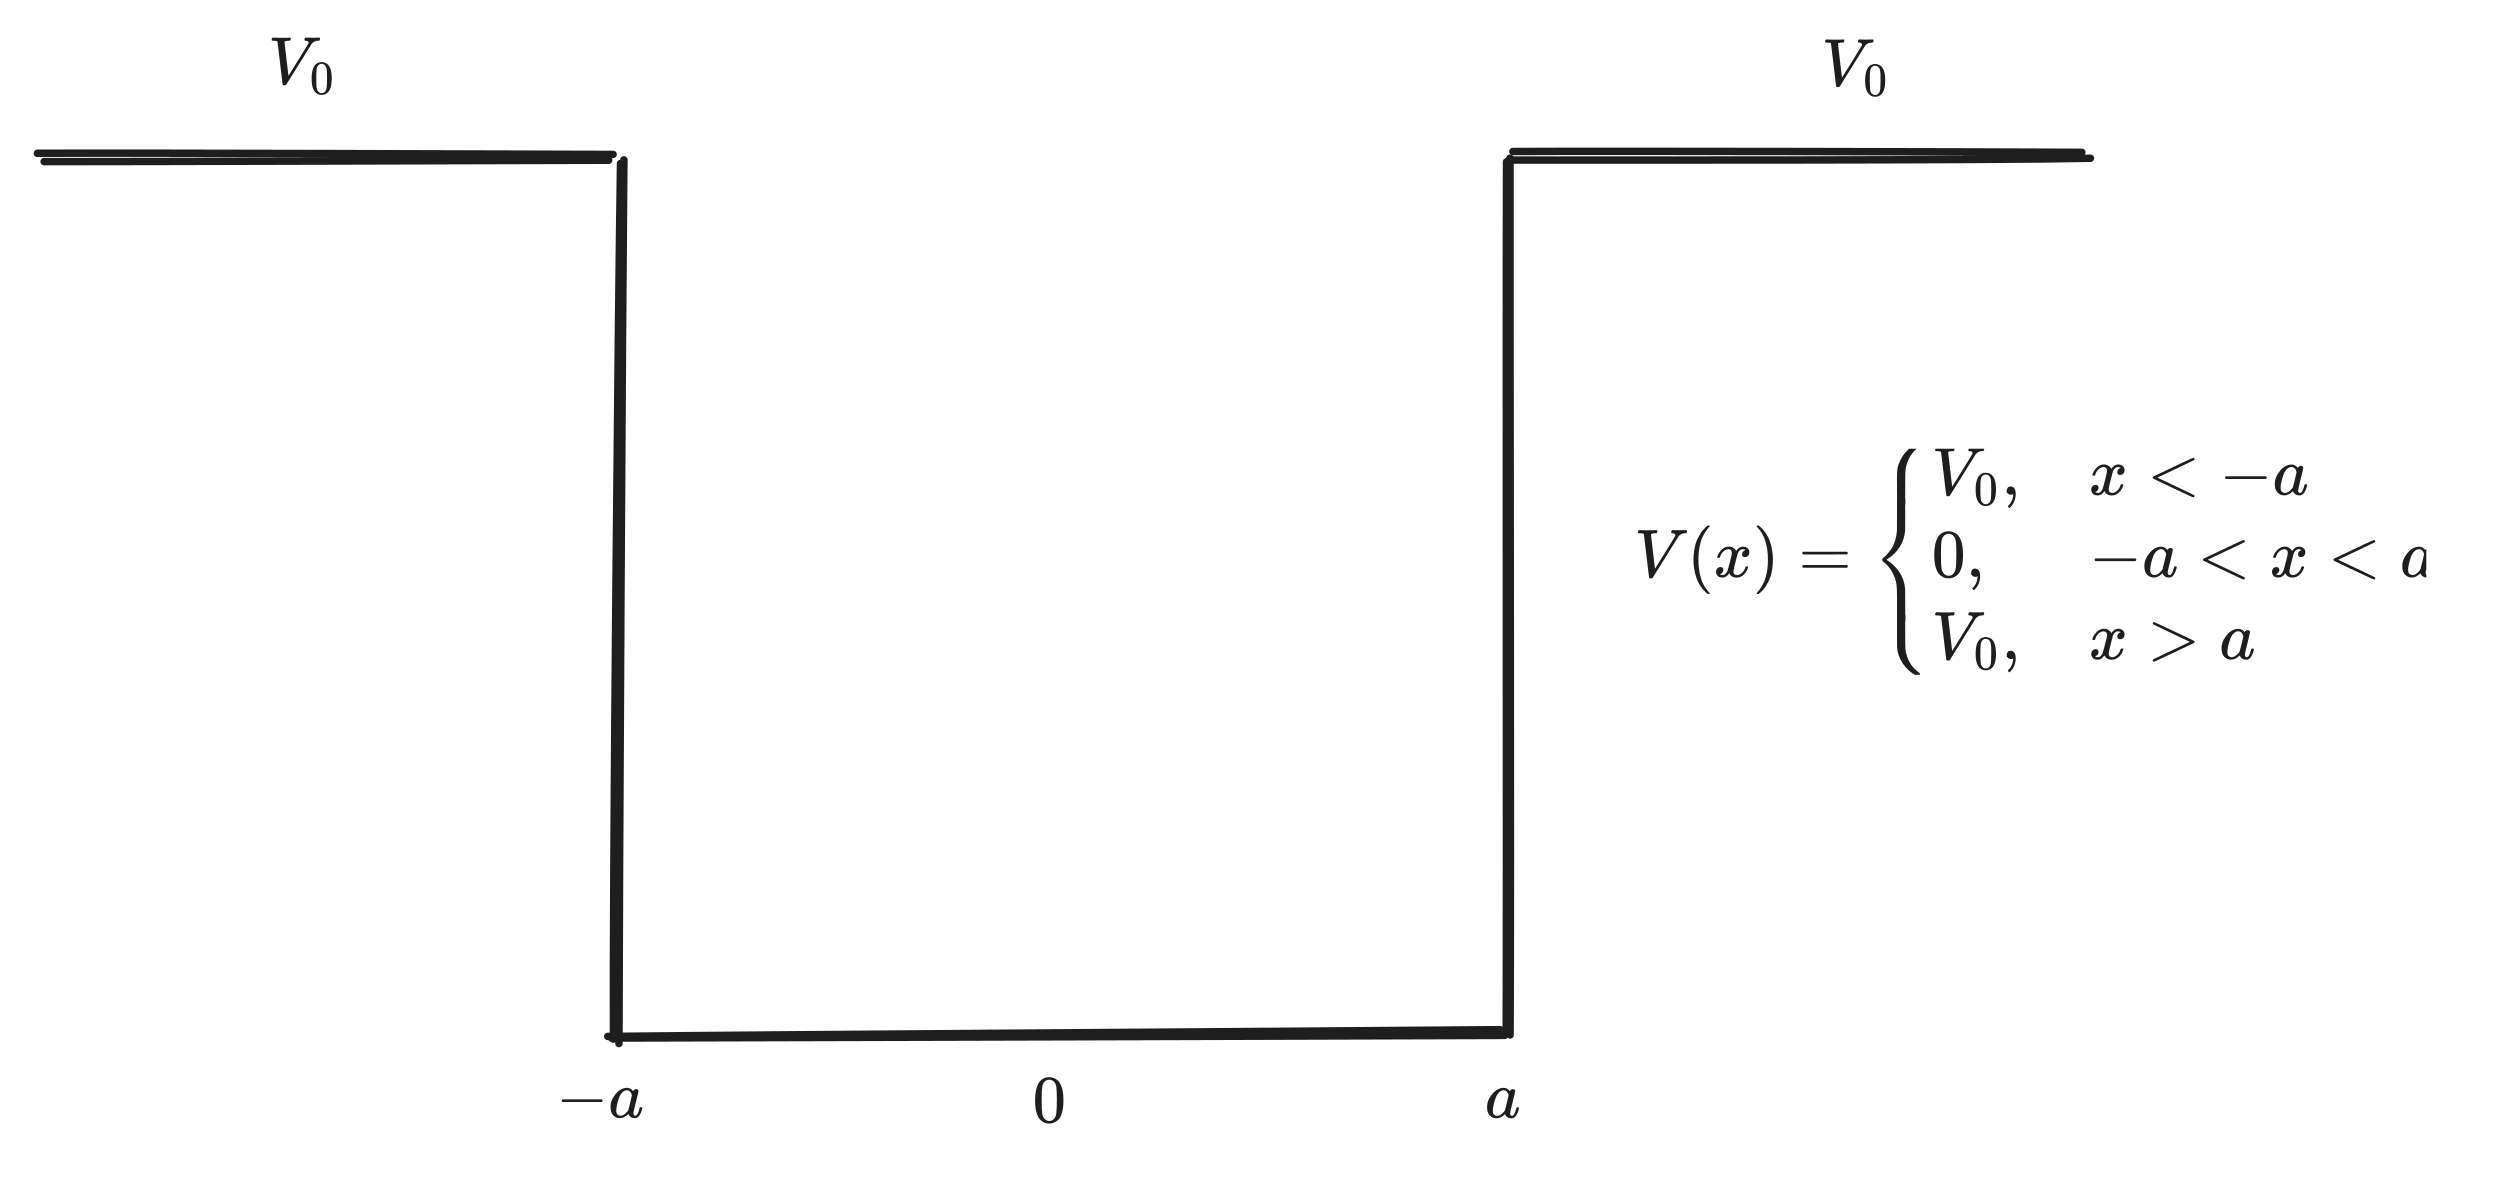 <svg version="1.1" xmlns="http://www.w3.org/2000/svg" viewBox="0 0 669.304 316.355" width="2007.911" height="949.065">
  <!-- svg-source:excalidraw -->
  <!-- payload-type:application/vnd.excalidraw+json --><!-- payload-version:2 --><!-- payload-start -->eyJ2ZXJzaW9uIjoiMSIsImVuY29kaW5nIjoiYnN0cmluZyIsImNvbXByZXNzZWQiOnRydWUsImVuY29kZWQiOiJ4nO2ae3PbNlx1MDAxMsD/96fQ6Dqd3kzE4v3o9DpTO+45iZ9xYtc9dzyUREmsKVIhqVhKJt/9XHUwMDE2lERQXHUwMDE0lUq27KgzZuLEXHUwMDAyQGBcdTAwMDHs/rC70OedWq2ejlx1MDAwN179p1rdXHUwMDFitdzAb8fuXf2FKf/oxYlcdTAwMWaFUEWyz0k0jFtZy16aXHUwMDBlkp9+/LHvpj1nXHUwMDEwe1x1MDAxZn3vzrGvO62oP+nCXHUwMDBivL5cdTAwMTemXHS89D/4XFyrfc7+LVxm6sZxNFx1MDAxOS8rtmNyXFwuPI7CbHisXHTGRFLK81x1MDAxNn7Y9kamuyY6tp35yUtcdTAwMTAg9dpQ03GDxLM1pqh+wY5v3t9cIunqg964+VfUObw76drXO35cdTAwMTCcp+MgkzOJYG62Lknj6Na79Ntpb7Y+hfJlb8XRsNtcdTAwMGK9xKyHnV40cFt+OjZlXGLlpW7YzfqwJWaCXHUwMDE4Y+lcdTAwMTAqXHUwMDE5QUwgRaXMq01cdTAwMDecIUcjwjFcdTAwMTVcdTAwMTJxrVRJsL0oiGIj2L+wZ/5Y0Zpu67ZcdTAwMGLyhW3bptNp6Za2be6m08VcdTAwMGXBhEhBNNFcZlx1MDAwYsLyXHUwMDE2Pc/v9lKzXCKUOyBBJiGn0KggiZdtXGLWiMI8XHUwMDA0oXmNXHUwMDE5f/CqnWnLn3ZcdTAwMWJit++9Mq+EwyAormXYnq7lTKusXpFpyVx1MDAxNztB036/oI92hOGg7U60XHUwMDA0S1hbXHUwMDBlM+JcdTAwMTTZlVxy/PC2PHxcdTAwMTC1bitcdTAwMTQrSd043Vx1MDAwNXX0w275XHUwMDE1L2wvqVx03CTdi/p9P1x1MDAwNTFOIz9Myy2yfn81ttLz3IW1gJ6X1lxyTHfWXHUwMDAwzWN/q1n1yj7kv//5orL10p03T2Nx021/O8X/p7uyXHUwMDAwXHUwMDAzWGivilx1MDAwNVizcmlcdTAwMGVcdTAwMDPJOdFcdTAwMTL+VsHgZHVcdTAwMThcdTAwMWPeXHUwMDEwzLx0v3Wqjl69vvywO+hcdTAwMWM0tlx1MDAxZVx1MDAwNsyhRGCCOCxcdTAwMDNcdTAwMTa2m1xmXHUwMDA2VDmIXHUwMDEzRrVcdTAwMTJISIVLgm1cdTAwMDZcdTAwMDZcdTAwMDSQwyTjmiOmkVx1MDAxMsxuRE5cdTAwMDPkXGJuZJSIXCKCudBcdTAwMDVRpjRQmlHEi9u4JTRcdTAwMDDMaq6p3dVnXHUwMDFhzJ7lW2+exuKur4mDpb6BQOXCXHUwMDFjXHUwMDA3lFAsXHUwMDA0r/Zcck5Xx1x1MDAwMaJcdTAwMWbbbPxhr7d7Q9+ndNS5elxyyrXdOKCcOZppXHUwMDAxJIDdkIU1mOBAOpxpilx1MDAxNWag2ZKWXHUwMDA021xmXHUwMDBlkCNcdTAwMTlVWiigXHUwMDExbIVcdTAwMTa6yjkgjqJcdTAwMWH0gjHBJZJW0ClcdTAwMGU4M45cdTAwMGUjtmJLaGB8XHUwMDAzqbWd1DNccvJcdTAwMDZLd948jcVNX5NcdTAwMDapN0qrYKBpudD6XHUwMDA2mDNcdTAwMDHcsdtVgMHZ6jC4fTdI9VlyfJycXHUwMDFk7V60xX+PX3dOtlx1MDAxY1x1MDAwNtDEoVTBwVx1MDAwZlx1MDAxYatcdTAwMTSxQ09cdTAwMDJcdTAwMDVcdKhQmFxiQbmk+rF8XHUwMDAzR1JGXHUwMDBi9p0zXHUwMDAwK8f6dDYkXHUwMDEwmoBcdTAwMTPwcKufq1jHvOH00MzKu455XHUwMDBmmzNVNXGxXY3WMEmj/ks3dedxNEy8d5kypvHQs7aSvX1cdTAwMTJcdTAwMDbj8lxiZq9j3z10m15gRmm49Vx1MDAwNZJ1ojA99z9l2i/mSn9z+37Wp1WEzKKgo+9cdTAwMWHud/W50l9cdTAwMDO/XHUwMDFiZlx1MDAxZbnXmTe61IcoP69Oo0FhnjCKXHUwMDBiXHUwMDFlfLy4NVHsd/3QXHLeVY7oXHUwMDBl0+itl0zELi5GXHUwMDE2XHUwMDEwXHUwMDFj5CrjYH4vQpCvuFx1MDAwYuC9MIVQZfRwvjohTvQ7XHUwMDE1fox7ath+g1x1MDAwZvZcIno1jl9tOSEoU47WnFx1MDAxMMYgStConEpcdTAwMTCOUlx1MDAwMkOUXHUwMDBlJiG4Llx0tqFUXHUwMDAycmDxgUOrXCJcdTAwMDIzXHUwMDEwlcNB8k1cdTAwMTmhWWF5t5lcdTAwMTFcdTAwMWJDxJNcdTAwMTPiKVx1MDAwMSFEuXBcdTAwMDZcYjhcdTAwMWKxklhWhlx1MDAxM+9X51x1MDAwMz95q8VcdTAwMTlcdTAwMWGpZtjrttudXHUwMDBmYUNcdTAwMWZuOVx1MDAxZlx1MDAxMKFcdTAwMGXhWlxuLE24UEjzZTpcIrFDXHUwMDExYoLCXHUwMDBmo+Rxwlx0rFx1MDAxZFx1MDAwMi7lqlx1MDAxZVx1MDAwNFx1MDAwMYFcdTAwMTTwXGZvIHC4N1x1MDAxZYjinP8z8HBxgzZcdTAwMDVcYujqqVx1MDAxMTE/5KN7XHUwMDExYmmgwbhQhDJpl6VAiYvVKfHH0elgXHUwMDE0XHK64dmnJt6/5Fx1MDAwN/2Lw4stp1x1MDAwNIR8XHUwMDBlXCLgM4Ph8WKoZd6nXG47jEHUxzRcdTAwMTVIcMRLgm0oziDYqUKEYFx1MDAwZeWaLuZcdTAwMTew5pxgIdS3dCMgXFxcdTAwMTb6frdcZk/OiVx1MDAxZkb/rv2ndn3d9MBcdTAwMDQ/t9zES77UwP5e1L6vjWo/11x1MDAxYe41PLXsc8OFXHUwMDAyUzgpy1v9UnOhXHUwMDA3L2xP399cdTAwMTh5qoS7XHUwMDBlXHUwMDE3pLtcdTAwMGUrxCu0XHUwMDAz+a7DooBPzrMnmMhDKTlcdTAwMDFV9KlcdTAwMTV/8ofBUfPm/E2Y9PDtm7tCQqT6Pmeao+QmJ8BcdTAwMTFcdTAwMTZS6mJePeNcdTAwMDVcIlx1MDAwZVx1MDAwM4hIgsE8NVx1MDAxMVx1MDAwYqaOOYWwXHUwMDA0Y8LAfHUh91O4bIBcdTAwMDBcdTAwMDE651x1MDAxMmvFoYn1XHUwMDEyXHUwMDE2XHUwMDExdlx1MDAwZlxupbFcdTAwMWImXHUwMDAzN1x1MDAwNlx1MDAwYt9cdTAwMTY0r8WuwtF0OTfcWinTXHUwMDFjpIpjTopcdCR7Ylx1MDAxNq6fS1x1MDAwNyZcdTAwMTGcgmddyMstPVx1MDAxOctEnZvLou/FXHUwMDE1I/fKzm72nnSJlpqnsaigtrudUrerpn/XTiuvnTT+qs+09OK28P2EklxuXGJcdG49gdiqSjF/XyPzcvpcdTAwMDdr3PTwyVx1MDAxZYs/7Fx1MDAxZei/3neGZFtcZrPaZ9KCOFx1MDAwNCOMtLm8pWr+noZcIuogRcGvXHUwMDAyXVx1MDAxNoSKklxcXHUwMDBmh9VGWDpcdTAwMDNcdTAwMDBTQlx1MDAwYsbVNl7VQGxK7Vx1MDAxNj1f1cyeXHUwMDA34+mrMFhcdTAwMTZAYUbKpTNcdTAwMTgoRblcdTAwMTS08p7manVcdTAwMTbc9PjoaHy231xiW2d3u6eds7cn4mq7WYAhOnJgXHUwMDE3qNbg9cjifeksy1wiYVx1MDAxYiRcdTAwMDenSFx1MDAwMStcdTAwMWUlflozy1wiQCCqkJ3wt8ixXHUwMDAweO73nYznXHUwMDFjy7fLsTz54lcs/Vx1MDAwNFx1MDAxNVfD8euX+3vhZapucXB61Vx1MDAxYce/N1x1MDAxNiOYeZZlXHUwMDA2S4hcdTAwMDR4mnsjXHIujMalb1kwsCVcdTAwMGWP0VKtXHUwMDBi33ucXHUwMDE5m3bMV4r+/lL0OViZP1x1MDAwN5rVwcr8+Tp1SlxiVULAXHUwMDA2VEUlfOltIFx1MDAwN6YgXkxcdTAwMWVvKiyh2OTG7oOr3PaLZrg2PVx1MDAxZVx1MDAxZFx1MDAxM1x1MDAwZoLEztRRqbuDwXlcbiuXM6Buvlm+W3mSmcdcdTAwMTh3ZthGpb3Mhfyy8+X/XHUwMDA0l4yvIn0=<!-- payload-end -->
  <defs>
    <style class="style-fonts">
      
    </style>
    
  </defs>
  <g stroke-linecap="round"><g transform="translate(165.762 279.602) rotate(0 0.606 -117.853)"><path d="M-0.05 -0.23 C-0.01 -39.85, 0.87 -197.7, 1.27 -236.8 M-1.53 -1.4 C-1.74 -40.99, -0.26 -196.62, 0.36 -235.84" stroke="#1e1e1e" stroke-width="2" fill="none"></path></g></g><mask></mask><g stroke-linecap="round"><g transform="translate(162.85 276.752) rotate(0 120.237 -0.326)"><path d="M0.86 1.16 C41.02 1.09, 200.19 0.58, 239.98 0.45 M-0.15 0.72 C39.9 0.26, 198.41 -0.73, 238.77 -1.09" stroke="#1e1e1e" stroke-width="2" fill="none"></path></g></g><mask></mask><g stroke-linecap="round"><g transform="translate(403.474 276.249) rotate(0 0.372 -116.42)"><path d="M0.81 0.83 C1.06 -38.22, 0.71 -195.01, 0.79 -233.9 M-0.23 0.21 C-0.07 -38.75, -0.3 -194.38, -0.14 -232.92" stroke="#1e1e1e" stroke-width="2" fill="none"></path></g></g><mask></mask><g transform="translate(148.862 286.648) rotate(0 12.367 9.2)"><svg version="1.1" viewBox="0 0 24.734 18.4" width="24.734" height="18.4"><g font-family="Helvetica, Segoe UI Emoji" font-size="16px" color="#1e1e1e"><svg style="vertical-align: -0.186ex;" xmlns="http://www.w3.org/2000/svg" width="2.957ex" height="1.505ex" role="img" focusable="false" viewBox="-2.208 -2.208 43.396 22.08" xmlns:xlink="http://www.w3.org/1999/xlink" x="0" y="1.969"><defs><path id="MJX-63-TEX-N-2212" d="M84 237T84 250T98 270H679Q694 262 694 250T679 230H98Q84 237 84 250Z"></path><path id="MJX-63-TEX-I-1D44E" d="M33 157Q33 258 109 349T280 441Q331 441 370 392Q386 422 416 422Q429 422 439 414T449 394Q449 381 412 234T374 68Q374 43 381 35T402 26Q411 27 422 35Q443 55 463 131Q469 151 473 152Q475 153 483 153H487Q506 153 506 144Q506 138 501 117T481 63T449 13Q436 0 417 -8Q409 -10 393 -10Q359 -10 336 5T306 36L300 51Q299 52 296 50Q294 48 292 46Q233 -10 172 -10Q117 -10 75 30T33 157ZM351 328Q351 334 346 350T323 385T277 405Q242 405 210 374T160 293Q131 214 119 129Q119 126 119 118T118 106Q118 61 136 44T179 26Q217 26 254 59T298 110Q300 114 325 217T351 328Z"></path></defs><g stroke="currentColor" fill="currentColor" stroke-width="0" transform="translate(-2.208 17.149) scale(0.033) scale(1,-1)"><g data-mml-node="math"><g data-mml-node="mo"><use data-c="2212" xlink:href="#MJX-63-TEX-N-2212"></use></g><g data-mml-node="mi" transform="translate(778,0)"><use data-c="1D44E" xlink:href="#MJX-63-TEX-I-1D44E"></use></g></g></g></svg></g></svg></g><g transform="translate(397.519 285.586) rotate(0 5.004 9.2)"><svg version="1.1" viewBox="0 0 10.008 18.4" width="10.008" height="18.4"><g font-family="Helvetica, Segoe UI Emoji" font-size="16px" color="#1e1e1e"><svg style="vertical-align: -0.023ex;" xmlns="http://www.w3.org/2000/svg" width="1.197ex" height="1.02ex" role="img" focusable="false" viewBox="-2.208 -2.208 25.899 22.08" xmlns:xlink="http://www.w3.org/1999/xlink" x="0" y="5.656"><defs><path id="MJX-23-TEX-I-1D44E" d="M33 157Q33 258 109 349T280 441Q331 441 370 392Q386 422 416 422Q429 422 439 414T449 394Q449 381 412 234T374 68Q374 43 381 35T402 26Q411 27 422 35Q443 55 463 131Q469 151 473 152Q475 153 483 153H487Q506 153 506 144Q506 138 501 117T481 63T449 13Q436 0 417 -8Q409 -10 393 -10Q359 -10 336 5T306 36L300 51Q299 52 296 50Q294 48 292 46Q233 -10 172 -10Q117 -10 75 30T33 157ZM351 328Q351 334 346 350T323 385T277 405Q242 405 210 374T160 293Q131 214 119 129Q119 126 119 118T118 106Q118 61 136 44T179 26Q217 26 254 59T298 110Q300 114 325 217T351 328Z"></path></defs><g stroke="currentColor" fill="currentColor" stroke-width="0" transform="translate(-2.208 19.382) scale(0.049) scale(1,-1)"><g data-mml-node="math"><g data-mml-node="mi"><use data-c="1D44E" xlink:href="#MJX-23-TEX-I-1D44E"></use></g></g></g></svg></g></svg></g><g transform="translate(71.784 10) rotate(0 9.648 9.2)"><svg version="1.1" viewBox="0 0 19.297 18.4" width="19.297" height="18.4"><g font-family="Helvetica, Segoe UI Emoji" font-size="16px" color="#1e1e1e"><svg style="vertical-align: -0.375ex;" xmlns="http://www.w3.org/2000/svg" width="2.307ex" height="1.92ex" role="img" focusable="false" viewBox="-2.208 -2.208 26.529 22.08" xmlns:xlink="http://www.w3.org/1999/xlink" x="0" y="0.062"><defs><path id="MJX-64-TEX-I-1D449" d="M52 648Q52 670 65 683H76Q118 680 181 680Q299 680 320 683H330Q336 677 336 674T334 656Q329 641 325 637H304Q282 635 274 635Q245 630 242 620Q242 618 271 369T301 118L374 235Q447 352 520 471T595 594Q599 601 599 609Q599 633 555 637Q537 637 537 648Q537 649 539 661Q542 675 545 679T558 683Q560 683 570 683T604 682T668 681Q737 681 755 683H762Q769 676 769 672Q769 655 760 640Q757 637 743 637Q730 636 719 635T698 630T682 623T670 615T660 608T652 599T645 592L452 282Q272 -9 266 -16Q263 -18 259 -21L241 -22H234Q216 -22 216 -15Q213 -9 177 305Q139 623 138 626Q133 637 76 637H59Q52 642 52 648Z"></path><path id="MJX-64-TEX-N-30" d="M96 585Q152 666 249 666Q297 666 345 640T423 548Q460 465 460 320Q460 165 417 83Q397 41 362 16T301 -15T250 -22Q224 -22 198 -16T137 16T82 83Q39 165 39 320Q39 494 96 585ZM321 597Q291 629 250 629Q208 629 178 597Q153 571 145 525T137 333Q137 175 145 125T181 46Q209 16 250 16Q290 16 318 46Q347 76 354 130T362 333Q362 478 354 524T321 597Z"></path></defs><g stroke="currentColor" fill="currentColor" stroke-width="0" transform="translate(-2.208 15.563) scale(0.026) scale(1,-1)"><g data-mml-node="math"><g data-mml-node="msub"><g data-mml-node="mi"><use data-c="1D449" xlink:href="#MJX-64-TEX-I-1D449"></use></g><g data-mml-node="mn" transform="translate(616,-150) scale(0.707)"><use data-c="30" xlink:href="#MJX-64-TEX-N-30"></use></g></g></g></g></svg></g></svg></g><g transform="translate(437.554 120.144) rotate(0 110.875 32.18)"><svg version="1.1" viewBox="0 0 221.75 64.359" width="221.75" height="64.359"><g font-family="Helvetica, Segoe UI Emoji" font-size="16px" color="#1e1e1e"><svg style="vertical-align: -3.281ex;" xmlns="http://www.w3.org/2000/svg" width="26.503ex" height="7.692ex" role="img" focusable="false" viewBox="-7.723 -7.723 266.089 77.231" xmlns:xlink="http://www.w3.org/1999/xlink" x="0" y="-1"><defs><path id="MJX-70-TEX-I-1D449" d="M52 648Q52 670 65 683H76Q118 680 181 680Q299 680 320 683H330Q336 677 336 674T334 656Q329 641 325 637H304Q282 635 274 635Q245 630 242 620Q242 618 271 369T301 118L374 235Q447 352 520 471T595 594Q599 601 599 609Q599 633 555 637Q537 637 537 648Q537 649 539 661Q542 675 545 679T558 683Q560 683 570 683T604 682T668 681Q737 681 755 683H762Q769 676 769 672Q769 655 760 640Q757 637 743 637Q730 636 719 635T698 630T682 623T670 615T660 608T652 599T645 592L452 282Q272 -9 266 -16Q263 -18 259 -21L241 -22H234Q216 -22 216 -15Q213 -9 177 305Q139 623 138 626Q133 637 76 637H59Q52 642 52 648Z"></path><path id="MJX-70-TEX-N-28" d="M94 250Q94 319 104 381T127 488T164 576T202 643T244 695T277 729T302 750H315H319Q333 750 333 741Q333 738 316 720T275 667T226 581T184 443T167 250T184 58T225 -81T274 -167T316 -220T333 -241Q333 -250 318 -250H315H302L274 -226Q180 -141 137 -14T94 250Z"></path><path id="MJX-70-TEX-I-1D465" d="M52 289Q59 331 106 386T222 442Q257 442 286 424T329 379Q371 442 430 442Q467 442 494 420T522 361Q522 332 508 314T481 292T458 288Q439 288 427 299T415 328Q415 374 465 391Q454 404 425 404Q412 404 406 402Q368 386 350 336Q290 115 290 78Q290 50 306 38T341 26Q378 26 414 59T463 140Q466 150 469 151T485 153H489Q504 153 504 145Q504 144 502 134Q486 77 440 33T333 -11Q263 -11 227 52Q186 -10 133 -10H127Q78 -10 57 16T35 71Q35 103 54 123T99 143Q142 143 142 101Q142 81 130 66T107 46T94 41L91 40Q91 39 97 36T113 29T132 26Q168 26 194 71Q203 87 217 139T245 247T261 313Q266 340 266 352Q266 380 251 392T217 404Q177 404 142 372T93 290Q91 281 88 280T72 278H58Q52 284 52 289Z"></path><path id="MJX-70-TEX-N-29" d="M60 749L64 750Q69 750 74 750H86L114 726Q208 641 251 514T294 250Q294 182 284 119T261 12T224 -76T186 -143T145 -194T113 -227T90 -246Q87 -249 86 -250H74Q66 -250 63 -250T58 -247T55 -238Q56 -237 66 -225Q221 -64 221 250T66 725Q56 737 55 738Q55 746 60 749Z"></path><path id="MJX-70-TEX-N-3D" d="M56 347Q56 360 70 367H707Q722 359 722 347Q722 336 708 328L390 327H72Q56 332 56 347ZM56 153Q56 168 72 173H708Q722 163 722 153Q722 140 707 133H70Q56 140 56 153Z"></path><path id="MJX-70-TEX-S4-23A7" d="M712 899L718 893V876V865Q718 854 704 846Q627 793 577 710T510 525Q510 524 509 521Q505 493 504 349Q504 345 504 334Q504 277 504 240Q504 -2 503 -4Q502 -8 494 -9T444 -10Q392 -10 390 -9Q387 -8 386 -5Q384 5 384 230Q384 262 384 312T383 382Q383 481 392 535T434 656Q510 806 664 892L677 899H712Z"></path><path id="MJX-70-TEX-S4-23A9" d="M718 -893L712 -899H677L666 -893Q542 -825 468 -714T385 -476Q384 -466 384 -282Q384 3 385 5L389 9Q392 10 444 10Q486 10 494 9T503 4Q504 2 504 -239V-310V-366Q504 -470 508 -513T530 -609Q546 -657 569 -698T617 -767T661 -812T699 -843T717 -856T718 -876V-893Z"></path><path id="MJX-70-TEX-S4-23A8" d="M389 1159Q391 1160 455 1160Q496 1160 498 1159Q501 1158 502 1155Q504 1145 504 924Q504 691 503 682Q494 549 425 439T243 259L229 250L243 241Q349 175 421 66T503 -182Q504 -191 504 -424Q504 -600 504 -629T499 -659H498Q496 -660 444 -660T390 -659Q387 -658 386 -655Q384 -645 384 -425V-282Q384 -176 377 -116T342 10Q325 54 301 92T255 155T214 196T183 222T171 232Q170 233 170 250T171 268Q171 269 191 284T240 331T300 407T354 524T383 679Q384 691 384 925Q384 1152 385 1155L389 1159Z"></path><path id="MJX-70-TEX-S4-23AA" d="M384 150V266Q384 304 389 309Q391 310 455 310Q496 310 498 309Q502 308 503 298Q504 283 504 150Q504 32 504 12T499 -9H498Q496 -10 444 -10T390 -9Q386 -8 385 2Q384 17 384 150Z"></path><path id="MJX-70-TEX-N-30" d="M96 585Q152 666 249 666Q297 666 345 640T423 548Q460 465 460 320Q460 165 417 83Q397 41 362 16T301 -15T250 -22Q224 -22 198 -16T137 16T82 83Q39 165 39 320Q39 494 96 585ZM321 597Q291 629 250 629Q208 629 178 597Q153 571 145 525T137 333Q137 175 145 125T181 46Q209 16 250 16Q290 16 318 46Q347 76 354 130T362 333Q362 478 354 524T321 597Z"></path><path id="MJX-70-TEX-N-2C" d="M78 35T78 60T94 103T137 121Q165 121 187 96T210 8Q210 -27 201 -60T180 -117T154 -158T130 -185T117 -194Q113 -194 104 -185T95 -172Q95 -168 106 -156T131 -126T157 -76T173 -3V9L172 8Q170 7 167 6T161 3T152 1T140 0Q113 0 96 17Z"></path><path id="MJX-70-TEX-N-3C" d="M694 -11T694 -19T688 -33T678 -40Q671 -40 524 29T234 166L90 235Q83 240 83 250Q83 261 91 266Q664 540 678 540Q681 540 687 534T694 519T687 505Q686 504 417 376L151 250L417 124Q686 -4 687 -5Q694 -11 694 -19Z"></path><path id="MJX-70-TEX-N-2212" d="M84 237T84 250T98 270H679Q694 262 694 250T679 230H98Q84 237 84 250Z"></path><path id="MJX-70-TEX-I-1D44E" d="M33 157Q33 258 109 349T280 441Q331 441 370 392Q386 422 416 422Q429 422 439 414T449 394Q449 381 412 234T374 68Q374 43 381 35T402 26Q411 27 422 35Q443 55 463 131Q469 151 473 152Q475 153 483 153H487Q506 153 506 144Q506 138 501 117T481 63T449 13Q436 0 417 -8Q409 -10 393 -10Q359 -10 336 5T306 36L300 51Q299 52 296 50Q294 48 292 46Q233 -10 172 -10Q117 -10 75 30T33 157ZM351 328Q351 334 346 350T323 385T277 405Q242 405 210 374T160 293Q131 214 119 129Q119 126 119 118T118 106Q118 61 136 44T179 26Q217 26 254 59T298 110Q300 114 325 217T351 328Z"></path><path id="MJX-70-TEX-N-3E" d="M84 520Q84 528 88 533T96 539L99 540Q106 540 253 471T544 334L687 265Q694 260 694 250T687 235Q685 233 395 96L107 -40H101Q83 -38 83 -20Q83 -19 83 -17Q82 -10 98 -1Q117 9 248 71Q326 108 378 132L626 250L378 368Q90 504 86 509Q84 513 84 520Z"></path></defs><g stroke="currentColor" fill="currentColor" stroke-width="0" transform="translate(-7.723 36.571) scale(0.023) scale(1,-1)"><g data-mml-node="math"><g data-mml-node="mi"><use data-c="1D449" xlink:href="#MJX-70-TEX-I-1D449"></use></g><g data-mml-node="mo" transform="translate(769,0)"><use data-c="28" xlink:href="#MJX-70-TEX-N-28"></use></g><g data-mml-node="mi" transform="translate(1158,0)"><use data-c="1D465" xlink:href="#MJX-70-TEX-I-1D465"></use></g><g data-mml-node="mo" transform="translate(1730,0)"><use data-c="29" xlink:href="#MJX-70-TEX-N-29"></use></g><g data-mml-node="mo" transform="translate(2396.8,0)"><use data-c="3D" xlink:href="#MJX-70-TEX-N-3D"></use></g><g data-mml-node="TeXAtom" data-mjx-texclass="INNER" transform="translate(3452.6,0)"><g data-mml-node="mo"><use data-c="23A7" xlink:href="#MJX-70-TEX-S4-23A7" transform="translate(0,1051)"></use><use data-c="23A9" xlink:href="#MJX-70-TEX-S4-23A9" transform="translate(0,-551)"></use><use data-c="23A8" xlink:href="#MJX-70-TEX-S4-23A8" transform="translate(0,0)"></use><svg width="889" height="81" y="1060" x="0" viewBox="0 14.3 889 81"><use data-c="23AA" xlink:href="#MJX-70-TEX-S4-23AA" transform="scale(1,0.398)"></use></svg><svg width="889" height="81" y="-641" x="0" viewBox="0 14.3 889 81"><use data-c="23AA" xlink:href="#MJX-70-TEX-S4-23AA" transform="scale(1,0.398)"></use></svg></g><g data-mml-node="mtable" transform="translate(889,0)"><g data-mml-node="mtr" transform="translate(0,1200)"><g data-mml-node="mtd"><g data-mml-node="msub"><g data-mml-node="mi"><use data-c="1D449" xlink:href="#MJX-70-TEX-I-1D449"></use></g><g data-mml-node="mn" transform="translate(616,-150) scale(0.707)"><use data-c="30" xlink:href="#MJX-70-TEX-N-30"></use></g></g><g data-mml-node="mo" transform="translate(1019.6,0)"><use data-c="2C" xlink:href="#MJX-70-TEX-N-2C"></use></g></g><g data-mml-node="mtd" transform="translate(2297.6,0)"><g data-mml-node="mi"><use data-c="1D465" xlink:href="#MJX-70-TEX-I-1D465"></use></g><g data-mml-node="mo" transform="translate(849.8,0)"><use data-c="3C" xlink:href="#MJX-70-TEX-N-3C"></use></g><g data-mml-node="mo" transform="translate(1905.6,0)"><use data-c="2212" xlink:href="#MJX-70-TEX-N-2212"></use></g><g data-mml-node="mi" transform="translate(2683.6,0)"><use data-c="1D44E" xlink:href="#MJX-70-TEX-I-1D44E"></use></g></g></g><g data-mml-node="mtr" transform="translate(0,0)"><g data-mml-node="mtd"><g data-mml-node="mn"><use data-c="30" xlink:href="#MJX-70-TEX-N-30"></use></g><g data-mml-node="mo" transform="translate(500,0)"><use data-c="2C" xlink:href="#MJX-70-TEX-N-2C"></use></g></g><g data-mml-node="mtd" transform="translate(2297.6,0)"><g data-mml-node="mo"><use data-c="2212" xlink:href="#MJX-70-TEX-N-2212"></use></g><g data-mml-node="mi" transform="translate(778,0)"><use data-c="1D44E" xlink:href="#MJX-70-TEX-I-1D44E"></use></g><g data-mml-node="mo" transform="translate(1584.8,0)"><use data-c="3C" xlink:href="#MJX-70-TEX-N-3C"></use></g><g data-mml-node="mi" transform="translate(2640.6,0)"><use data-c="1D465" xlink:href="#MJX-70-TEX-I-1D465"></use></g><g data-mml-node="mo" transform="translate(3490.3,0)"><use data-c="3C" xlink:href="#MJX-70-TEX-N-3C"></use></g><g data-mml-node="mi" transform="translate(4546.1,0)"><use data-c="1D44E" xlink:href="#MJX-70-TEX-I-1D44E"></use></g></g></g><g data-mml-node="mtr" transform="translate(0,-1200)"><g data-mml-node="mtd"><g data-mml-node="msub"><g data-mml-node="mi"><use data-c="1D449" xlink:href="#MJX-70-TEX-I-1D449"></use></g><g data-mml-node="mn" transform="translate(616,-150) scale(0.707)"><use data-c="30" xlink:href="#MJX-70-TEX-N-30"></use></g></g><g data-mml-node="mo" transform="translate(1019.6,0)"><use data-c="2C" xlink:href="#MJX-70-TEX-N-2C"></use></g></g><g data-mml-node="mtd" transform="translate(2297.6,0)"><g data-mml-node="mi"><use data-c="1D465" xlink:href="#MJX-70-TEX-I-1D465"></use></g><g data-mml-node="mo" transform="translate(849.8,0)"><use data-c="3E" xlink:href="#MJX-70-TEX-N-3E"></use></g><g data-mml-node="mi" transform="translate(1905.6,0)"><use data-c="1D44E" xlink:href="#MJX-70-TEX-I-1D44E"></use></g></g></g></g><g data-mml-node="mo" transform="translate(8261.7,0) translate(0 250)"></g></g></g></g></svg></g></svg></g><g stroke-linecap="round"><g transform="translate(404.259 41.192) rotate(0 76.941 -0.248)"><path d="M0.77 -0.63 C26.44 -0.79, 127.64 -0.54, 153.09 -0.41 M-0.28 1.66 C25.85 1.66, 129.93 1.76, 155.39 1.18" stroke="#1e1e1e" stroke-width="2" fill="none"></path></g></g><mask></mask><g stroke-linecap="round"><g transform="translate(10.734 41.783) rotate(0 76.941 -0.248)"><path d="M-0.73 -0.74 C24.68 -0.89, 127.5 -0.52, 153.41 -0.44 M1.08 1.49 C26.21 1.5, 126.66 1.18, 152.22 1.12" stroke="#1e1e1e" stroke-width="2" fill="none"></path></g></g><mask></mask><g transform="translate(487.691 10.498) rotate(0 9.648 9.2)"><svg version="1.1" viewBox="0 0 19.297 18.4" width="19.297" height="18.4"><g font-family="Helvetica, Segoe UI Emoji" font-size="16px" color="#1e1e1e"><svg style="vertical-align: -0.375ex;" xmlns="http://www.w3.org/2000/svg" width="2.307ex" height="1.92ex" role="img" focusable="false" viewBox="-2.208 -2.208 26.529 22.08" xmlns:xlink="http://www.w3.org/1999/xlink" x="0" y="0.062"><defs><path id="MJX-64-TEX-I-1D449" d="M52 648Q52 670 65 683H76Q118 680 181 680Q299 680 320 683H330Q336 677 336 674T334 656Q329 641 325 637H304Q282 635 274 635Q245 630 242 620Q242 618 271 369T301 118L374 235Q447 352 520 471T595 594Q599 601 599 609Q599 633 555 637Q537 637 537 648Q537 649 539 661Q542 675 545 679T558 683Q560 683 570 683T604 682T668 681Q737 681 755 683H762Q769 676 769 672Q769 655 760 640Q757 637 743 637Q730 636 719 635T698 630T682 623T670 615T660 608T652 599T645 592L452 282Q272 -9 266 -16Q263 -18 259 -21L241 -22H234Q216 -22 216 -15Q213 -9 177 305Q139 623 138 626Q133 637 76 637H59Q52 642 52 648Z"></path><path id="MJX-64-TEX-N-30" d="M96 585Q152 666 249 666Q297 666 345 640T423 548Q460 465 460 320Q460 165 417 83Q397 41 362 16T301 -15T250 -22Q224 -22 198 -16T137 16T82 83Q39 165 39 320Q39 494 96 585ZM321 597Q291 629 250 629Q208 629 178 597Q153 571 145 525T137 333Q137 175 145 125T181 46Q209 16 250 16Q290 16 318 46Q347 76 354 130T362 333Q362 478 354 524T321 597Z"></path></defs><g stroke="currentColor" fill="currentColor" stroke-width="0" transform="translate(-2.208 15.563) scale(0.026) scale(1,-1)"><g data-mml-node="math"><g data-mml-node="msub"><g data-mml-node="mi"><use data-c="1D449" xlink:href="#MJX-64-TEX-I-1D449"></use></g><g data-mml-node="mn" transform="translate(616,-150) scale(0.707)"><use data-c="30" xlink:href="#MJX-64-TEX-N-30"></use></g></g></g></g></svg></g></svg></g><g transform="translate(276.409 287.955) rotate(0 4.73 9.2)"><svg version="1.1" viewBox="0 0 9.453 18.4" width="9.453" height="18.4"><g font-family="Helvetica, Segoe UI Emoji" font-size="16px" color="#1e1e1e"><svg style="vertical-align: -0.05ex;" xmlns="http://www.w3.org/2000/svg" width="1.131ex" height="1.557ex" role="img" focusable="false" viewBox="-2.208 -2.208 16.047 22.08" xmlns:xlink="http://www.w3.org/1999/xlink" x="0" y="0.391"><defs><path id="MJX-26-TEX-N-30" d="M96 585Q152 666 249 666Q297 666 345 640T423 548Q460 465 460 320Q460 165 417 83Q397 41 362 16T301 -15T250 -22Q224 -22 198 -16T137 16T82 83Q39 165 39 320Q39 494 96 585ZM321 597Q291 629 250 629Q208 629 178 597Q153 571 145 525T137 333Q137 175 145 125T181 46Q209 16 250 16Q290 16 318 46Q347 76 354 130T362 333Q362 478 354 524T321 597Z"></path></defs><g stroke="currentColor" fill="currentColor" stroke-width="0" transform="translate(-2.208 19.166) scale(0.032) scale(1,-1)"><g data-mml-node="math"><g data-mml-node="mn"><use data-c="30" xlink:href="#MJX-26-TEX-N-30"></use></g></g></g></svg></g></svg></g></svg>